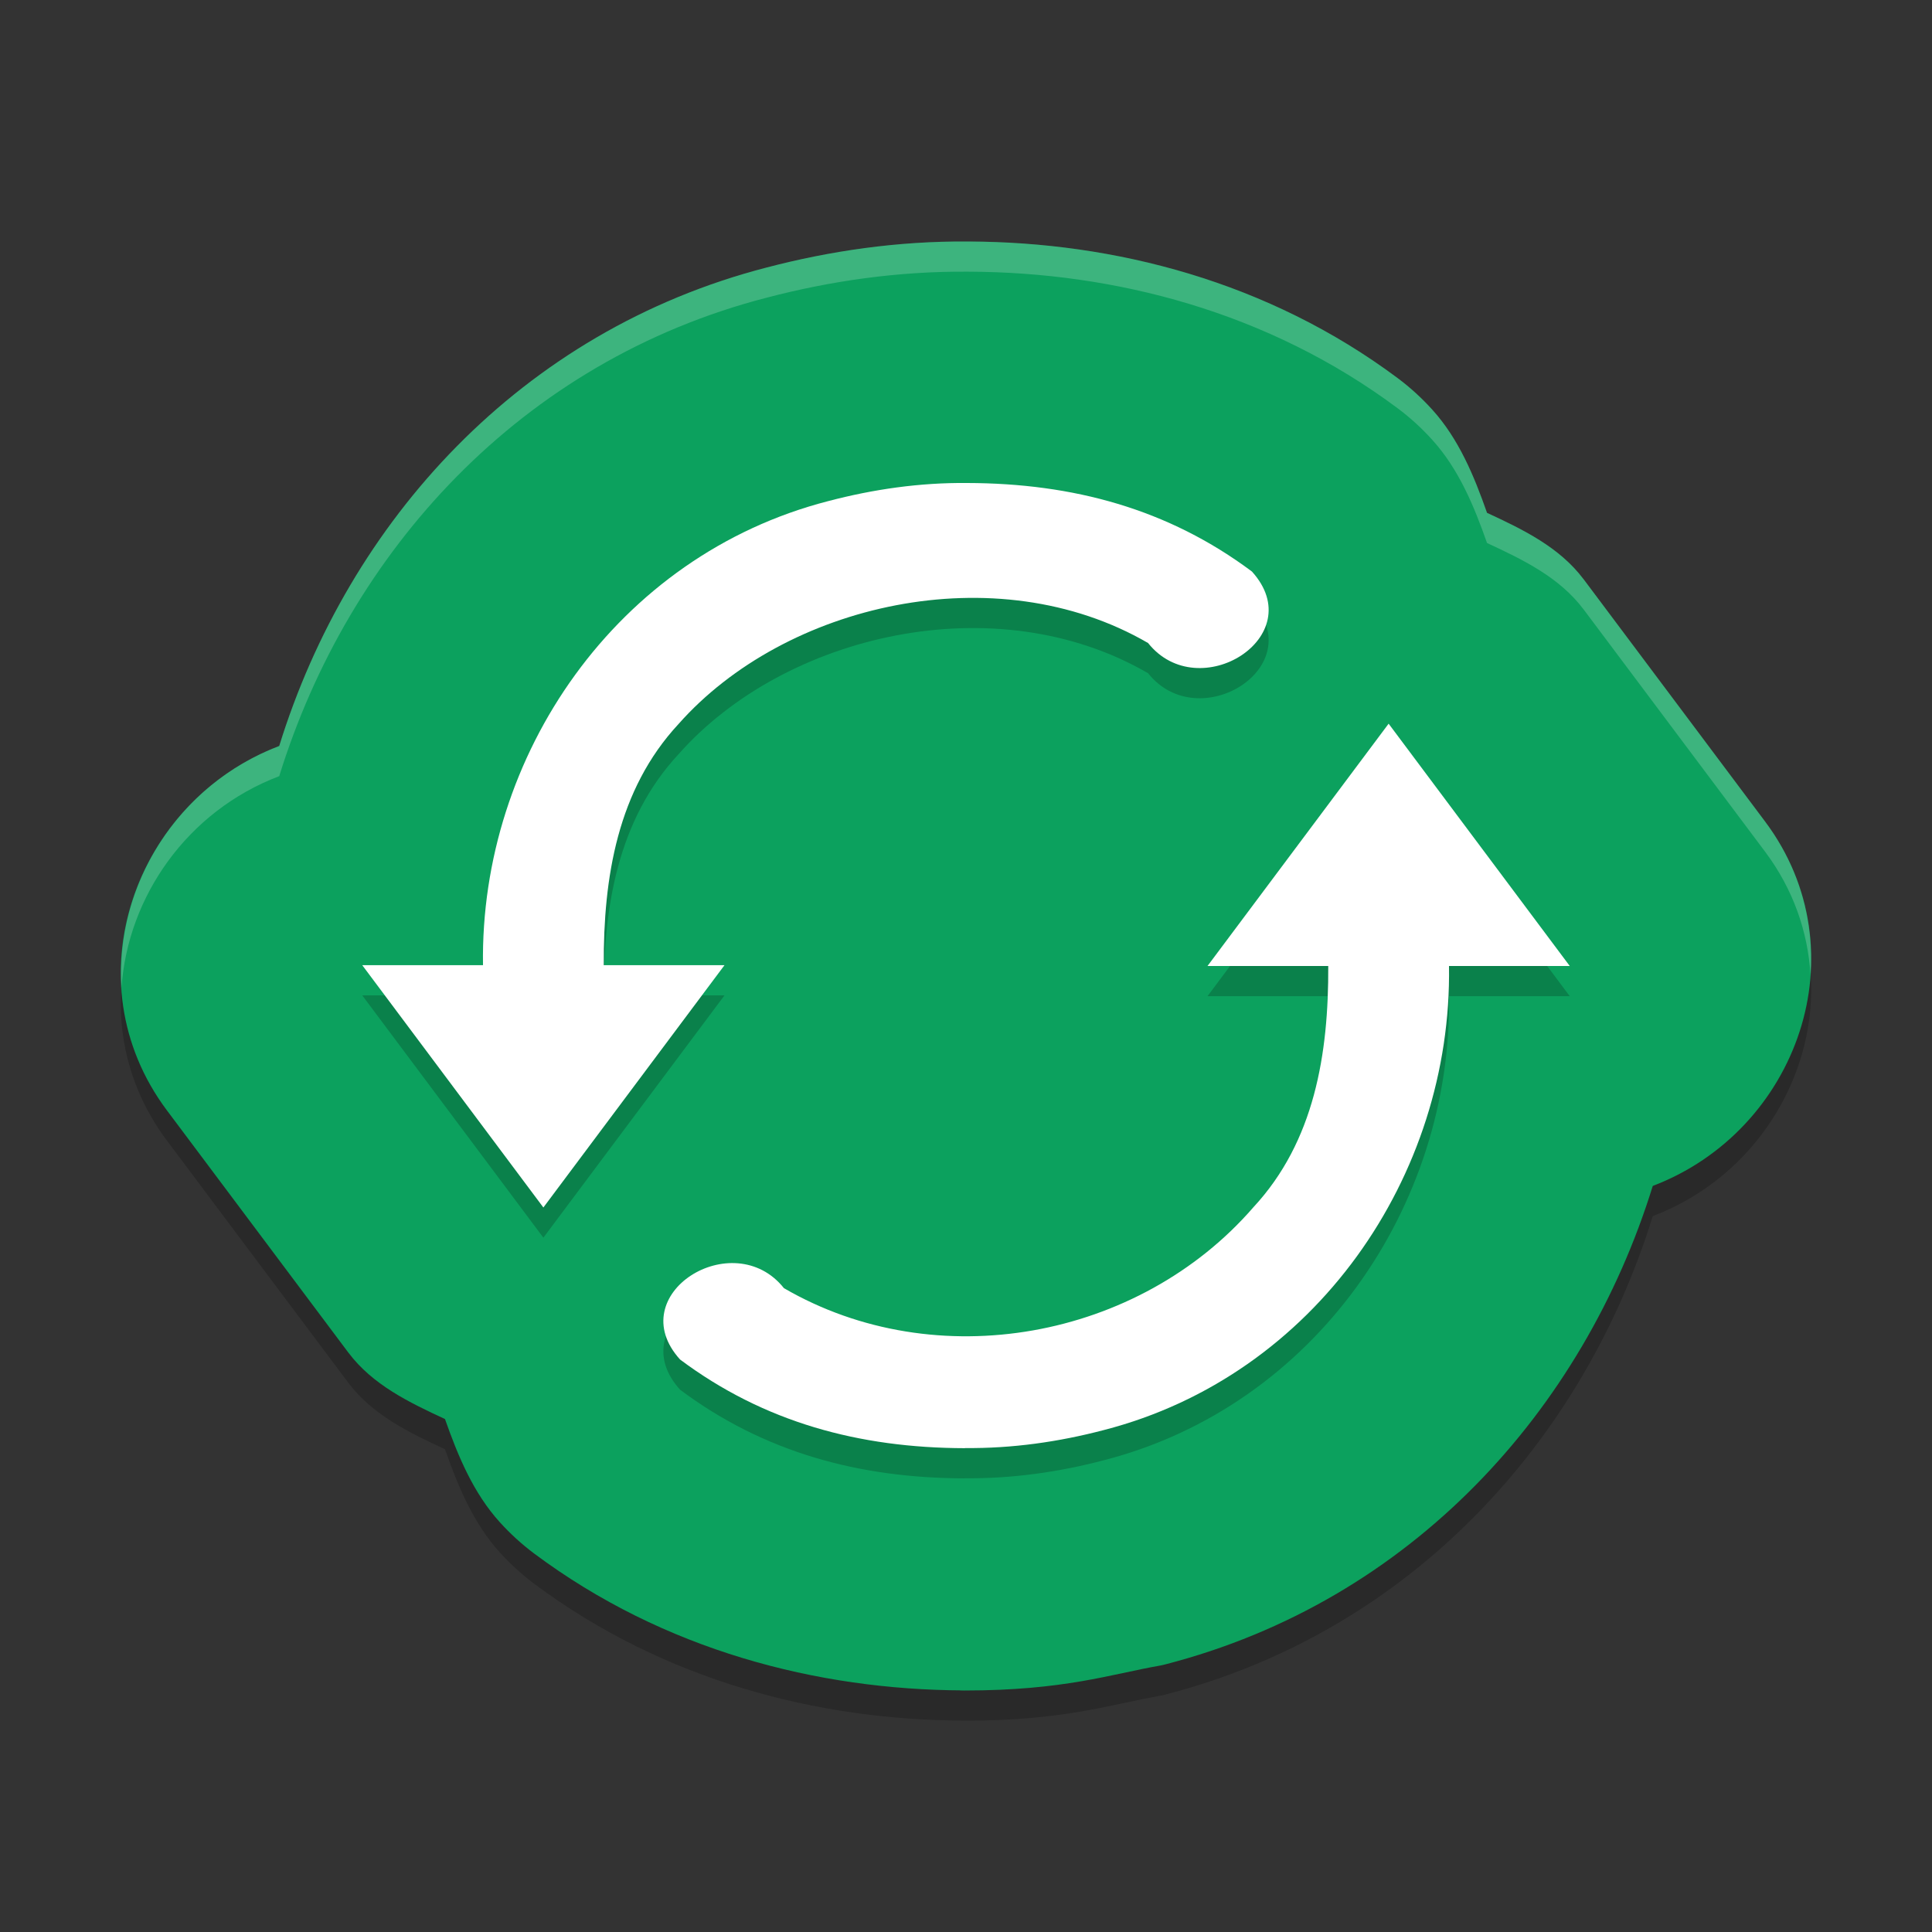 <svg xmlns="http://www.w3.org/2000/svg" xmlns:xlink="http://www.w3.org/1999/xlink" width="384pt" height="384pt" version="1.1" viewBox="0 0 384 384"><rect x="0" y="0" width="384" height="384" fill="#333333" stroke="none"/> <defs> <filter id="alpha" width="100%" height="100%" x="0%" y="0%" filterUnits="objectBoundingBox"> <feColorMatrix in="SourceGraphic" type="matrix" values="0 0 0 0 1 0 0 0 0 1 0 0 0 0 1 0 0 0 1 0"/> </filter> <mask id="mask0"> <g filter="url(#alpha)"> <rect width="384" height="384" x="0" y="0" style="fill:rgb(0%,0%,0%);fill-opacity:0.2"/> </g> </mask> <clipPath id="clip1"> <rect width="384" height="384" x="0" y="0"/> </clipPath> <g id="surface5" clip-path="url(#clip1)"> <path style="fill:rgb(0%,0%,0%)" d="M 192.469 54.004 C 178.363 53.887 164.914 55.895 152.43 59.16 C 103.465 71.781 69.297 109.688 55.5 154.27 C 26.75 165.203 13.906 200.91 33.152 226.664 L 69.246 274.852 C 69.254 274.859 69.262 274.867 69.27 274.875 C 74.051 281.23 81.289 284.73 88.445 288.047 C 91.047 295.453 94.098 302.758 99.324 308.531 C 101.402 310.832 103.703 312.93 106.184 314.789 C 131.922 334 162.457 341.871 191.434 341.977 C 191.098 341.973 190.047 341.973 191.508 342 C 191.578 342 191.648 342 191.719 342 C 211.512 342 220.629 338.789 230.652 337.031 C 230.961 336.973 231.266 336.902 231.57 336.82 C 280.535 324.199 314.699 286.293 328.5 241.711 C 357.25 230.781 370.094 195.07 350.844 169.316 L 314.754 121.129 C 314.746 121.121 314.738 121.113 314.73 121.105 C 309.945 114.75 302.711 111.25 295.555 107.934 C 292.957 100.52 289.914 93.207 284.676 87.426 C 282.594 85.125 280.297 83.027 277.812 81.168 C 252.047 61.934 221.492 54.105 192.539 54.004 Z M 192.469 54.004"/> </g> <mask id="mask1"> <g filter="url(#alpha)"> <rect width="384" height="384" x="0" y="0" style="fill:rgb(0%,0%,0%);fill-opacity:0.2"/> </g> </mask> <clipPath id="clip2"> <rect width="384" height="384" x="0" y="0"/> </clipPath> <g id="surface8" clip-path="url(#clip2)"> <path style="fill:rgb(0%,0%,0%)" d="M 192.211 102 C 182.863 101.906 173.582 103.238 164.578 105.609 C 122.617 116.418 95.363 156.109 96 197.836 L 72 197.836 L 108 246 L 144 197.836 L 120 197.836 C 119.918 180.359 122.746 162.953 134.859 149.906 C 155.996 126.004 197.922 116.223 228.188 133.805 C 238.242 146.438 260.551 132.559 248.836 119.602 C 232.172 107.141 213.25 102.043 192.211 102 Z M 276 149.836 L 240 198 L 264 198 C 264.082 215.477 261.254 232.883 249.141 245.93 C 226.371 272.219 186.078 279.613 155.812 262.031 C 145.758 249.395 123.449 263.254 135.164 276.211 C 151.828 288.672 170.75 293.793 191.789 293.836 L 191.812 293.812 C 201.16 293.906 210.422 292.594 219.422 290.227 C 261.383 279.418 288.637 239.727 288 198 L 312 198 Z M 276 149.836"/> </g> <mask id="mask2"> <g filter="url(#alpha)"> <rect width="384" height="384" x="0" y="0" style="fill:rgb(0%,0%,0%);fill-opacity:0.2"/> </g> </mask> <clipPath id="clip3"> <rect width="384" height="384" x="0" y="0"/> </clipPath> <g id="surface11" clip-path="url(#clip3)"> <path style="fill:rgb(100.000%,100.000%,100.000%)" d="M 192.469 48 C 178.363 47.883 164.91 49.891 152.426 53.156 C 103.461 65.777 69.297 103.684 55.5 148.266 C 35.184 155.992 22.875 176.09 24.152 196.301 C 25.395 178.227 37.203 161.223 55.5 154.266 C 69.297 109.684 103.461 71.777 152.426 59.156 C 164.91 55.891 178.363 53.883 192.469 54 L 192.539 54 C 221.492 54.102 252.047 61.93 277.816 81.164 C 280.301 83.023 282.594 85.121 284.672 87.422 C 289.91 93.203 292.961 100.516 295.559 107.93 C 302.715 111.246 309.949 114.742 314.73 121.102 C 314.738 121.109 314.746 121.117 314.754 121.125 L 350.848 169.312 C 356.496 176.867 359.316 185.285 359.848 193.676 C 360.555 183.352 357.844 172.676 350.848 163.312 L 314.754 115.125 C 314.746 115.117 314.738 115.109 314.73 115.102 C 309.949 108.742 302.715 105.246 295.559 101.93 C 292.961 94.516 289.91 87.203 284.672 81.422 C 282.594 79.121 280.301 77.023 277.816 75.164 C 252.047 55.93 221.492 48.102 192.539 48 Z M 192.469 48"/> </g> </defs> <g> <use mask="url(#mask0)" xlink:href="#surface5"/> <path style="fill:rgb(4.705%,63.137%,36.862%)" d="M 192.469 48.004 C 178.363 47.887 164.914 49.895 152.43 53.16 C 103.465 65.781 69.297 103.688 55.5 148.27 C 26.75 159.203 13.906 194.91 33.152 220.664 L 69.246 268.852 C 69.254 268.859 69.262 268.867 69.27 268.875 C 74.051 275.23 81.289 278.73 88.445 282.047 C 91.047 289.453 94.098 296.758 99.324 302.531 C 101.402 304.832 103.703 306.93 106.184 308.789 C 131.922 328 162.457 335.871 191.434 335.977 C 191.098 335.973 190.047 335.973 191.508 336 C 191.578 336 191.648 336 191.719 336 C 211.512 336 220.629 332.789 230.652 331.031 C 230.961 330.973 231.266 330.902 231.57 330.82 C 280.535 318.199 314.699 280.293 328.5 235.711 C 357.25 224.781 370.094 189.07 350.844 163.316 L 314.754 115.129 C 314.746 115.121 314.738 115.113 314.73 115.105 C 309.945 108.75 302.711 105.25 295.555 101.934 C 292.957 94.52 289.914 87.207 284.676 81.426 C 282.594 79.125 280.297 77.027 277.812 75.168 C 252.047 55.934 221.492 48.105 192.539 48.004 Z M 192.469 48.004"/> <use mask="url(#mask1)" xlink:href="#surface8"/> <path style="fill:#ffffff" d="M 192.211 96 C 182.863 95.906 173.582 97.238 164.578 99.609 C 122.617 110.418 95.363 150.109 96 191.836 L 72 191.836 L 108 240 L 144 191.836 L 120 191.836 C 119.918 174.359 122.746 156.953 134.859 143.906 C 155.996 120.004 197.922 110.223 228.188 127.805 C 238.242 140.438 260.551 126.559 248.836 113.602 C 232.172 101.141 213.25 96.043 192.211 96 Z M 276 143.836 L 240 192 L 264 192 C 264.082 209.477 261.254 226.883 249.141 239.93 C 226.371 266.219 186.078 273.613 155.812 256.031 C 145.758 243.395 123.449 257.254 135.164 270.211 C 151.828 282.672 170.75 287.793 191.789 287.836 L 191.812 287.812 C 201.16 287.906 210.422 286.594 219.422 284.227 C 261.383 273.418 288.637 233.727 288 192 L 312 192 Z M 276 143.836"/> <use mask="url(#mask2)" xlink:href="#surface11"/> </g> </svg>
